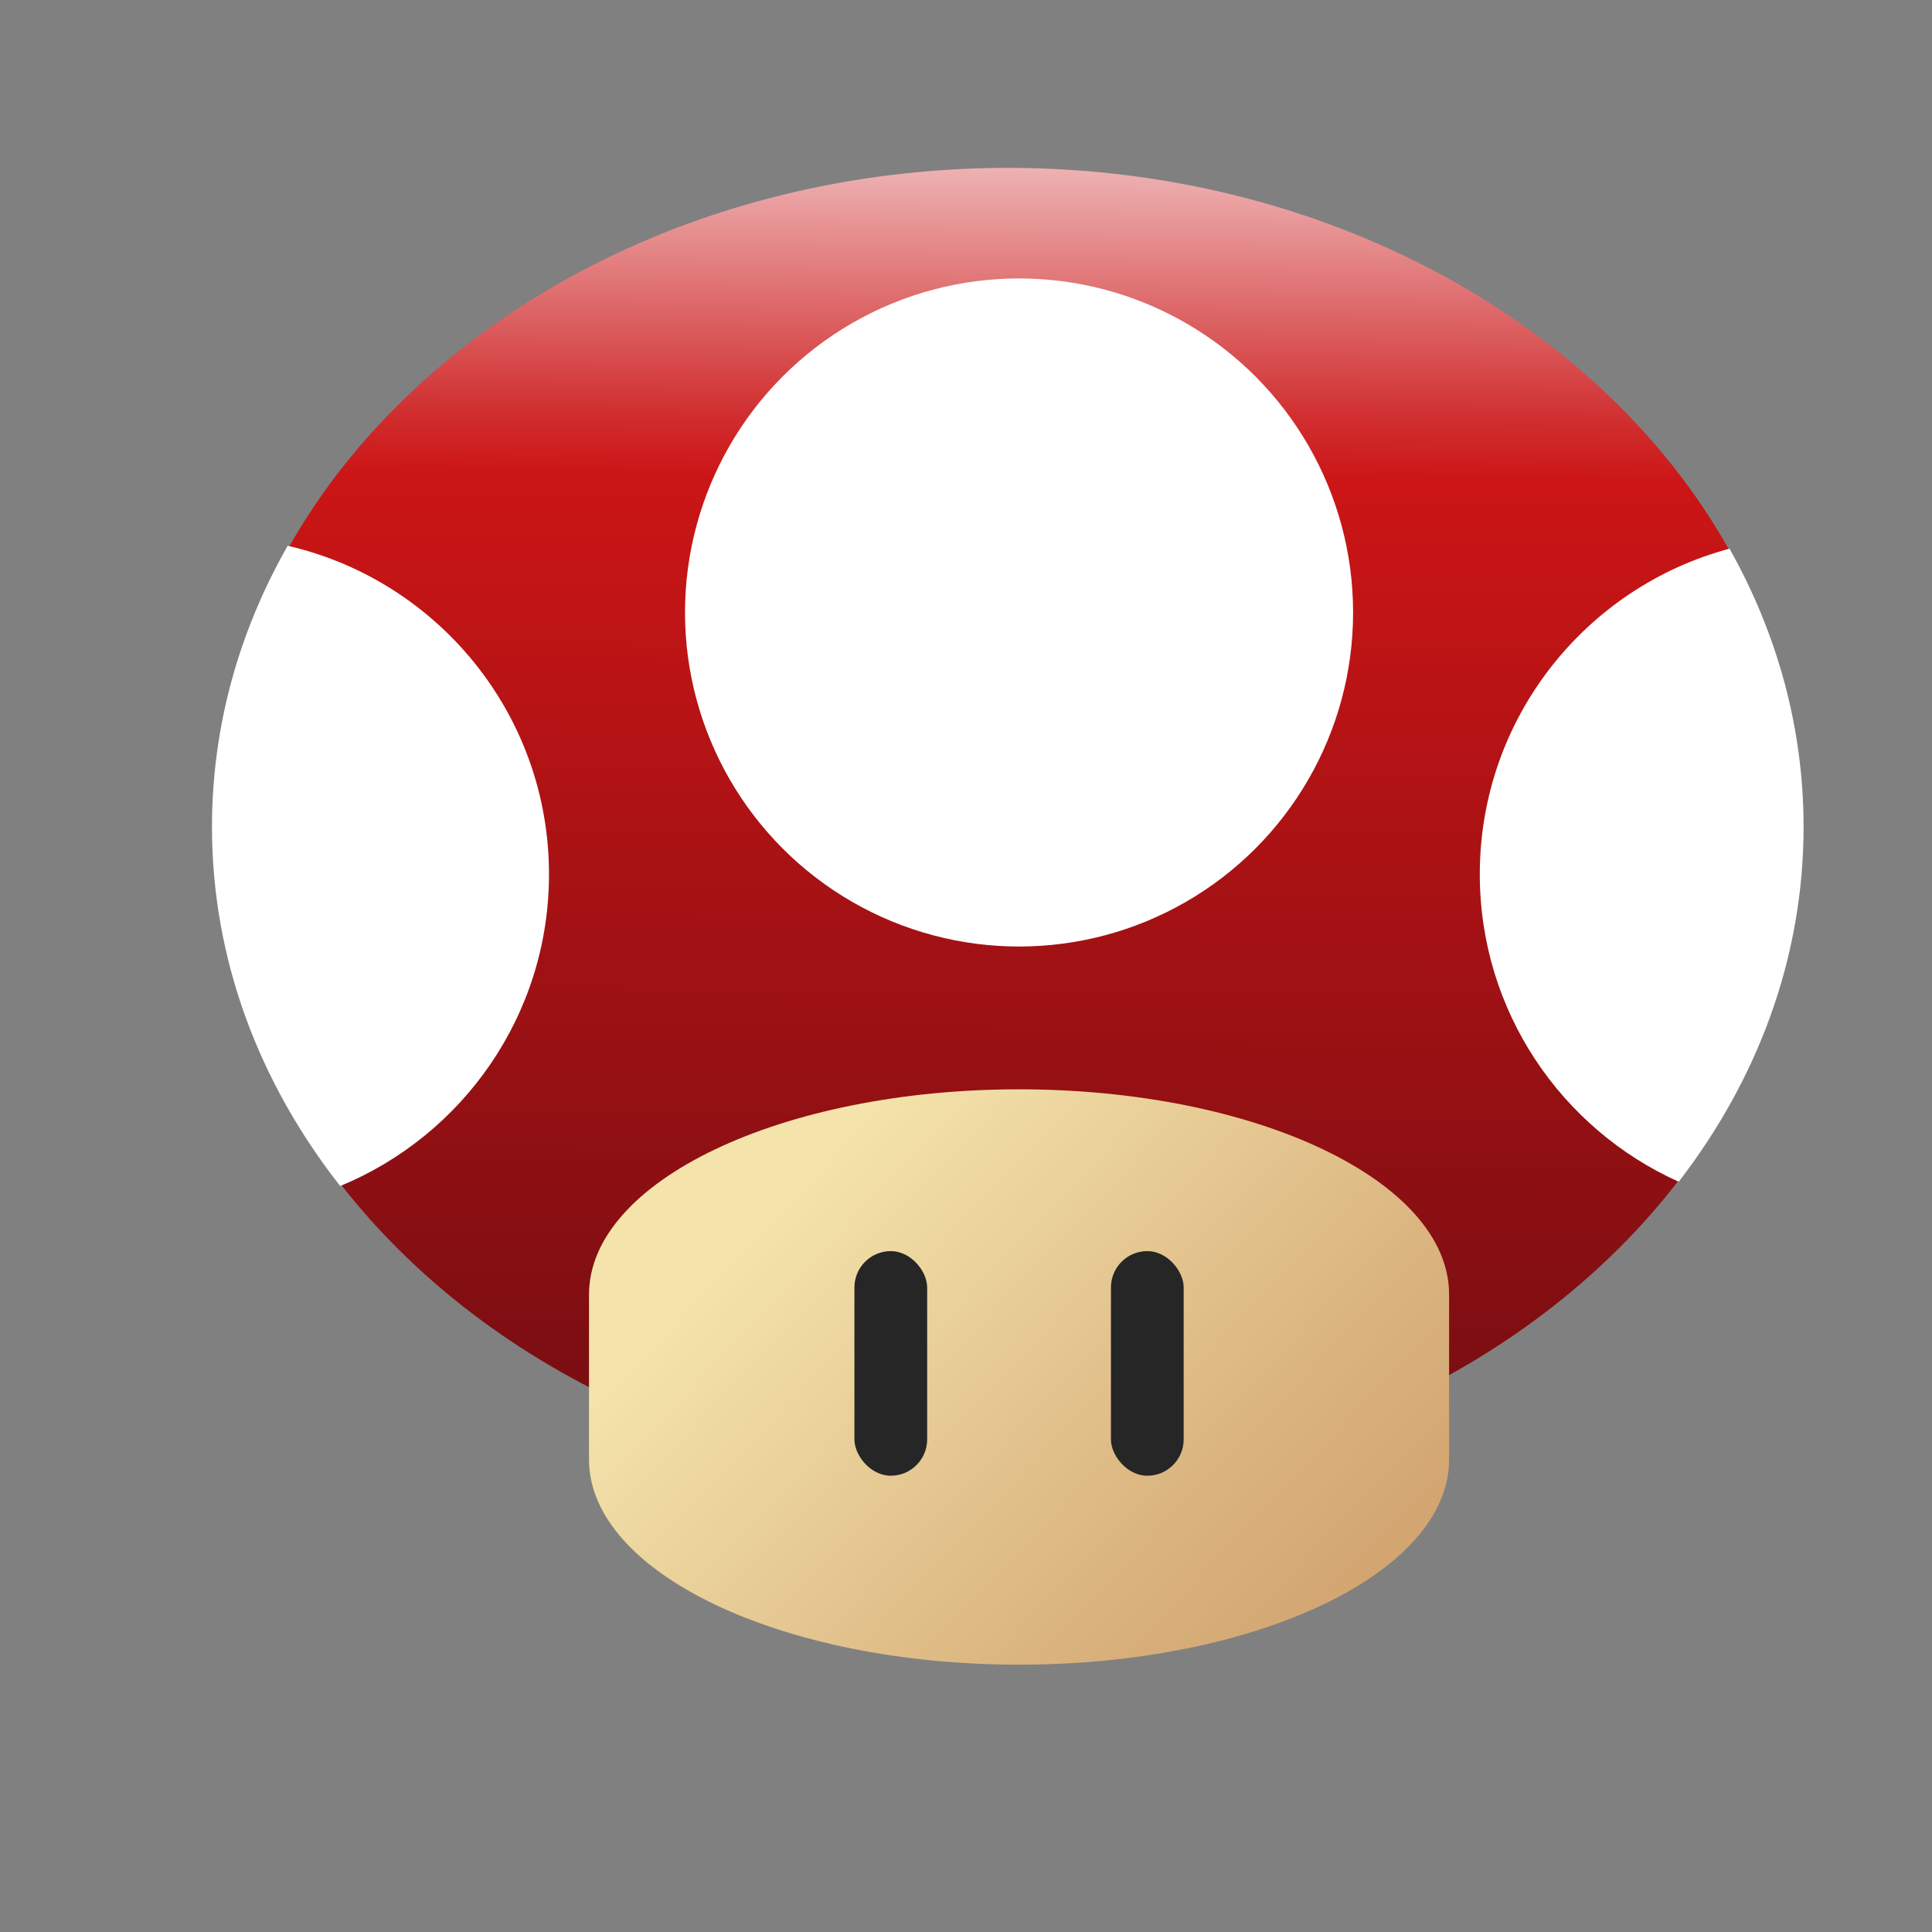 <?xml version="1.0" encoding="UTF-8"?><svg id="Outline" xmlns="http://www.w3.org/2000/svg" xmlns:xlink="http://www.w3.org/1999/xlink" viewBox="0 0 1000 1000"><rect x="0" y="0" width="1000" height="1000" fill="#808080" stroke="none"/><defs><style>.cls-1{fill:url(#linear-gradient-2);}.cls-2{fill:#262626;}.cls-3{fill:#fff;}.cls-4{fill:url(#linear-gradient);}</style><linearGradient id="linear-gradient" x1="525.22" y1=".67" x2="518.72" y2="822.88" gradientUnits="userSpaceOnUse"><stop offset=".02" stop-color="#fff"/><stop offset=".05" stop-color="#f8dfe0"/><stop offset=".18" stop-color="#e07374"/><stop offset=".26" stop-color="#d12f30"/><stop offset=".3" stop-color="#cc1516"/><stop offset="1" stop-color="#680c11"/></linearGradient><linearGradient id="linear-gradient-2" x1="410.36" y1="601.59" x2="733.26" y2="908.05" gradientUnits="userSpaceOnUse"><stop offset=".02" stop-color="#f4e3ab"/><stop offset=".61" stop-color="#dab37e"/><stop offset="1" stop-color="#c96"/></linearGradient></defs><path class="cls-4" d="M932.96,428c0,67.63-23.72,130.66-64.64,183.67-73.05,94.68-200.93,157.44-346.48,157.44s-271.44-61.78-344.76-155.23c-41.98-53.47-66.36-117.31-66.36-185.88,0-52.05,14.05-101.37,39.18-145.5,65.81-115.61,207.62-195.6,371.94-195.6s307.35,80.68,372.79,197.09c24.59,43.75,38.33,92.55,38.33,144.01Z"/><path class="cls-1" d="M750.05,670.05v85.36c0,58.66-99.65,106.22-222.59,106.22s-222.59-47.56-222.59-106.22v-85.36c0-58.67,99.65-106.22,222.59-106.22s222.59,47.55,222.59,106.22Z"/><circle class="cls-3" cx="527.46" cy="317.02" r="172.9"/><path class="cls-3" d="M933.53,428c0,67.63-23.72,130.66-64.64,183.67-60.69-27.3-102.95-88.29-102.95-159.16,0-80.71,54.82-148.62,129.26-168.52,24.59,43.75,38.33,92.55,38.33,144.01Z"/><path class="cls-3" d="M284.16,452.51c0,72.85-44.65,135.26-108.08,161.37-41.98-53.47-66.36-117.31-66.36-185.88,0-52.05,14.05-101.37,39.18-145.5,77.48,17.78,135.26,87.15,135.26,170.01Z"/><g><rect class="cls-2" x="442.25" y="647.57" width="37.65" height="116.26" rx="18.82" ry="18.82"/><rect class="cls-2" x="575.02" y="647.57" width="37.65" height="116.26" rx="18.82" ry="18.82"/></g></svg>